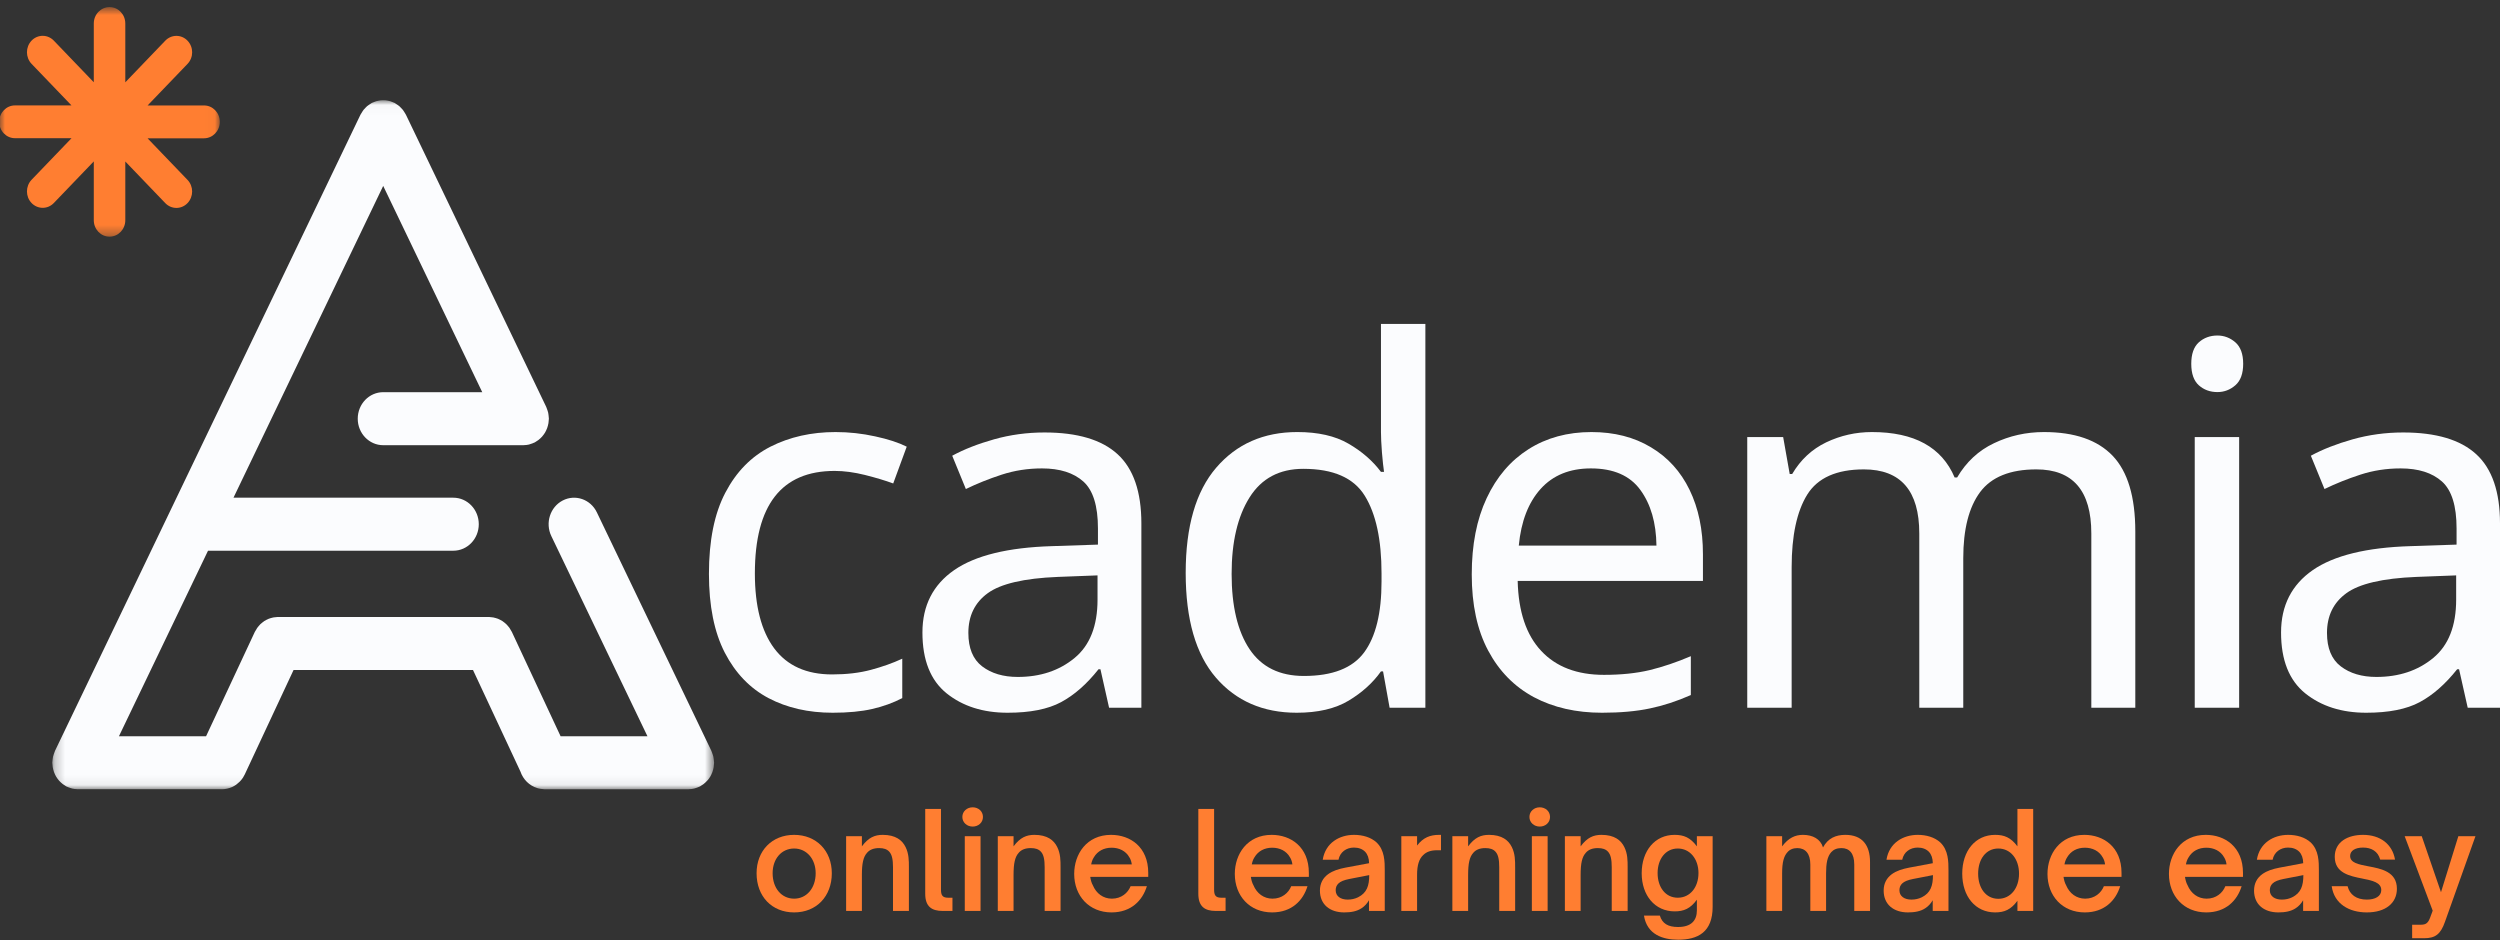 <svg width="250" height="94" viewBox="0 0 250 94" fill="none" xmlns="http://www.w3.org/2000/svg">
<rect x="0" y="0" width="250" height="94" fill="#333333" stroke="none"/>
<mask id="mask0_1185_38983" style="mask-type:luminance" maskUnits="userSpaceOnUse" x="5" y="10" width="67" height="69">
<path d="M5.229 10.025H71.409V78.932H5.229V10.025Z" fill="white"/>
</mask>
<g mask="url(#mask0_1185_38983)">
<path d="M70.887 77.869C70.936 77.802 70.983 77.735 71.024 77.664C71.068 77.591 71.106 77.517 71.14 77.441C71.177 77.364 71.211 77.286 71.24 77.205C71.27 77.125 71.293 77.043 71.314 76.96C71.333 76.878 71.354 76.798 71.366 76.716C71.382 76.621 71.388 76.527 71.394 76.43C71.397 76.377 71.409 76.328 71.409 76.274C71.409 76.247 71.402 76.223 71.402 76.196C71.398 76.102 71.387 76.006 71.374 75.91C71.363 75.828 71.354 75.747 71.335 75.666C71.317 75.588 71.289 75.511 71.265 75.433C71.234 75.341 71.206 75.249 71.166 75.162C71.156 75.138 71.151 75.113 71.14 75.089L59.685 51.236C59.059 49.928 57.528 49.397 56.27 50.05C55.012 50.704 54.503 52.295 55.132 53.607L64.745 73.624H56.059L51.184 63.189C51.16 63.138 51.125 63.096 51.099 63.047C51.053 62.963 51.008 62.879 50.953 62.8C50.905 62.731 50.852 62.669 50.799 62.605C50.744 62.541 50.69 62.477 50.629 62.419C50.568 62.359 50.504 62.307 50.438 62.255C50.374 62.202 50.308 62.151 50.237 62.105C50.171 62.062 50.1 62.025 50.03 61.989C49.953 61.949 49.876 61.91 49.796 61.877C49.721 61.848 49.647 61.825 49.571 61.805C49.489 61.781 49.408 61.758 49.324 61.743C49.235 61.727 49.147 61.721 49.058 61.715C49.002 61.71 48.949 61.697 48.893 61.697H27.772C27.712 61.697 27.657 61.71 27.599 61.715C27.512 61.721 27.426 61.727 27.341 61.743C27.255 61.758 27.172 61.782 27.09 61.806C27.016 61.828 26.941 61.848 26.869 61.879C26.787 61.91 26.71 61.95 26.633 61.99C26.562 62.026 26.493 62.065 26.426 62.109C26.356 62.154 26.292 62.206 26.228 62.257C26.16 62.31 26.097 62.362 26.035 62.421C25.975 62.478 25.921 62.542 25.867 62.608C25.814 62.671 25.76 62.734 25.712 62.804C25.658 62.88 25.613 62.964 25.567 63.049C25.541 63.097 25.506 63.139 25.482 63.19L20.607 73.626H11.893L20.802 55.072H45.332C46.737 55.072 47.878 53.887 47.878 52.421C47.878 50.957 46.739 49.77 45.332 49.77H23.348L38.32 18.591L48.225 39.218H38.32C36.915 39.218 35.774 40.404 35.774 41.869C35.774 43.332 36.914 44.52 38.32 44.52H52.341C52.342 44.52 52.344 44.52 52.347 44.52C52.361 44.52 52.375 44.515 52.389 44.515C52.562 44.512 52.729 44.492 52.89 44.455C52.938 44.444 52.984 44.423 53.033 44.408C53.166 44.369 53.296 44.323 53.419 44.262C53.439 44.252 53.461 44.249 53.482 44.238C53.527 44.215 53.565 44.181 53.607 44.156C53.688 44.107 53.766 44.059 53.84 44.003C53.907 43.953 53.968 43.898 54.029 43.841C54.09 43.785 54.149 43.728 54.205 43.665C54.262 43.601 54.315 43.533 54.365 43.463C54.414 43.396 54.46 43.33 54.503 43.259C54.547 43.187 54.584 43.113 54.619 43.035C54.656 42.958 54.691 42.882 54.719 42.799C54.749 42.719 54.772 42.638 54.792 42.555C54.812 42.473 54.833 42.392 54.846 42.31C54.862 42.217 54.867 42.121 54.873 42.025C54.877 41.973 54.888 41.924 54.888 41.87C54.888 41.843 54.881 41.818 54.881 41.793C54.878 41.697 54.866 41.603 54.854 41.506C54.841 41.425 54.833 41.342 54.816 41.262C54.798 41.184 54.77 41.105 54.746 41.029C54.715 40.937 54.686 40.846 54.647 40.757C54.636 40.733 54.632 40.709 54.62 40.685L40.596 11.479C40.588 11.46 40.573 11.447 40.565 11.426C40.522 11.339 40.468 11.259 40.414 11.177C40.371 11.112 40.332 11.046 40.286 10.987C40.233 10.92 40.172 10.862 40.115 10.801C40.054 10.737 39.995 10.673 39.93 10.616C39.875 10.57 39.813 10.529 39.752 10.486C39.673 10.431 39.593 10.373 39.51 10.326C39.492 10.316 39.477 10.302 39.459 10.293C39.41 10.267 39.357 10.255 39.306 10.232C39.221 10.195 39.136 10.158 39.05 10.131C38.969 10.107 38.891 10.09 38.81 10.073C38.73 10.058 38.65 10.041 38.569 10.033C38.485 10.025 38.401 10.025 38.315 10.025C38.235 10.025 38.156 10.025 38.077 10.033C37.989 10.042 37.906 10.059 37.822 10.077C37.745 10.094 37.669 10.107 37.593 10.131C37.503 10.159 37.417 10.197 37.331 10.233C37.282 10.255 37.229 10.267 37.181 10.293C37.162 10.302 37.147 10.317 37.13 10.326C37.046 10.371 36.969 10.427 36.891 10.484C36.83 10.527 36.766 10.569 36.709 10.616C36.645 10.67 36.589 10.735 36.529 10.796C36.469 10.858 36.407 10.919 36.353 10.987C36.309 11.045 36.269 11.11 36.229 11.173C36.175 11.255 36.12 11.338 36.075 11.425C36.065 11.443 36.052 11.459 36.043 11.478L5.498 75.089C5.487 75.113 5.482 75.138 5.472 75.162C5.433 75.249 5.402 75.341 5.373 75.433C5.349 75.511 5.323 75.588 5.303 75.666C5.286 75.747 5.275 75.828 5.264 75.91C5.251 76.006 5.24 76.102 5.236 76.196C5.236 76.223 5.229 76.248 5.229 76.274C5.229 76.327 5.241 76.377 5.244 76.43C5.25 76.524 5.256 76.62 5.272 76.716C5.285 76.798 5.305 76.879 5.325 76.96C5.347 77.043 5.369 77.125 5.398 77.205C5.427 77.286 5.462 77.364 5.498 77.441C5.534 77.517 5.572 77.591 5.614 77.664C5.656 77.735 5.703 77.802 5.751 77.869C5.802 77.938 5.853 78.006 5.912 78.071C5.967 78.133 6.025 78.188 6.085 78.245C6.146 78.302 6.21 78.357 6.276 78.408C6.349 78.463 6.426 78.51 6.504 78.558C6.548 78.584 6.586 78.618 6.634 78.644C6.653 78.655 6.677 78.657 6.697 78.668C6.818 78.727 6.945 78.772 7.076 78.81C7.125 78.825 7.175 78.846 7.224 78.858C7.377 78.893 7.534 78.91 7.697 78.916C7.72 78.916 7.746 78.925 7.769 78.925C7.773 78.925 7.777 78.923 7.78 78.923H22.186C22.189 78.923 22.19 78.925 22.192 78.925C22.346 78.925 22.499 78.905 22.65 78.876C22.691 78.869 22.73 78.859 22.769 78.851C22.892 78.82 23.013 78.783 23.129 78.734C23.153 78.725 23.176 78.719 23.198 78.709C23.331 78.65 23.457 78.576 23.581 78.492C23.611 78.472 23.64 78.449 23.669 78.426C23.765 78.355 23.855 78.278 23.941 78.192C23.965 78.168 23.992 78.143 24.016 78.118C24.119 78.008 24.215 77.89 24.3 77.76C24.307 77.749 24.311 77.739 24.317 77.728C24.377 77.634 24.432 77.537 24.481 77.433L29.357 66.998H47.299L52.044 77.156C52.315 77.95 52.933 78.561 53.712 78.802C53.742 78.812 53.77 78.822 53.799 78.831C53.876 78.852 53.953 78.869 54.033 78.882C54.152 78.904 54.272 78.917 54.393 78.92C54.408 78.92 54.419 78.925 54.433 78.925H54.453C54.457 78.925 54.46 78.926 54.464 78.926C54.467 78.926 54.469 78.925 54.471 78.925H68.848C68.852 78.925 68.857 78.926 68.859 78.926C68.883 78.926 68.908 78.919 68.931 78.917C69.093 78.913 69.252 78.894 69.404 78.859C69.454 78.847 69.503 78.827 69.552 78.812C69.683 78.772 69.811 78.728 69.931 78.669C69.953 78.658 69.975 78.656 69.995 78.645C70.042 78.621 70.081 78.587 70.124 78.559C70.203 78.513 70.279 78.463 70.352 78.41C70.418 78.358 70.482 78.303 70.543 78.246C70.603 78.191 70.661 78.134 70.716 78.072C70.785 78.006 70.835 77.938 70.887 77.869Z" fill="#FBFCFE"/>
</g>
<mask id="mask1_1185_38983" style="mask-type:luminance" maskUnits="userSpaceOnUse" x="-1" y="0" width="23" height="24">
<path d="M21.982 23.672L-0.078 23.672L-0.078 0.703L21.982 0.703L21.982 23.672Z" fill="white"/>
</mask>
<g mask="url(#mask1_1185_38983)">
<path d="M20.407 10.545H14.761L18.753 6.389C19.37 5.745 19.37 4.713 18.753 4.069C18.444 3.747 18.043 3.587 17.641 3.587C17.24 3.587 16.835 3.747 16.526 4.069L12.53 8.231V2.346C12.53 1.442 11.823 0.708 10.954 0.708C10.086 0.708 9.379 1.442 9.379 2.346V8.226L5.383 4.064C5.074 3.744 4.673 3.582 4.267 3.582C3.865 3.582 3.46 3.744 3.155 4.064C2.543 4.708 2.543 5.742 3.155 6.384L7.148 10.541H1.497C0.628 10.541 -0.078 11.276 -0.078 12.18C-0.078 13.086 0.628 13.82 1.497 13.82H7.152L3.155 17.981C2.543 18.625 2.543 19.662 3.155 20.301C3.773 20.943 4.77 20.943 5.383 20.301L9.379 16.14L9.379 22.018C9.379 22.933 10.086 23.667 10.954 23.667C11.823 23.667 12.53 22.933 12.53 22.028L12.53 16.148L16.526 20.31C17.143 20.953 18.14 20.953 18.753 20.31C19.366 19.667 19.37 18.633 18.753 17.991L14.756 13.83H20.407C21.276 13.825 21.982 13.089 21.982 12.185C21.982 11.28 21.276 10.545 20.407 10.545Z" fill="#FF7E31"/>
</g>
<path d="M83.268 71.274C80.846 71.274 78.706 70.786 76.851 69.811C75.004 68.836 73.546 67.325 72.481 65.27C71.423 63.219 70.894 60.59 70.894 57.386C70.894 54.053 71.44 51.347 72.536 49.265C73.629 47.175 75.132 45.643 77.046 44.668C78.967 43.693 81.138 43.206 83.56 43.206C84.903 43.206 86.222 43.352 87.513 43.637C88.811 43.916 89.865 44.261 90.672 44.668L89.322 48.346C88.515 48.05 87.572 47.767 86.497 47.496C85.418 47.228 84.409 47.092 83.463 47.092C78.146 47.092 75.487 50.512 75.487 57.344C75.487 60.604 76.131 63.104 77.422 64.838C78.72 66.576 80.651 67.443 83.212 67.443C84.66 67.443 85.954 67.29 87.095 66.984C88.237 66.677 89.281 66.308 90.227 65.869V69.811C89.315 70.285 88.313 70.647 87.221 70.898C86.124 71.149 84.806 71.274 83.268 71.274Z" fill="#FBFCFE"/>
<path d="M104.45 43.247C107.742 43.247 110.177 43.971 111.757 45.42C113.344 46.869 114.137 49.178 114.137 52.343V70.772H110.908L110.045 66.928H109.85C108.671 68.415 107.421 69.511 106.106 70.215C104.798 70.918 103.016 71.274 100.761 71.274C98.312 71.274 96.28 70.629 94.665 69.337C93.05 68.038 92.243 66.008 92.243 63.25C92.243 60.558 93.301 58.479 95.417 57.01C97.539 55.544 100.803 54.746 105.201 54.614L109.795 54.461V52.845C109.795 50.588 109.307 49.024 108.333 48.15C107.359 47.28 105.981 46.841 104.199 46.841C102.787 46.841 101.443 47.05 100.163 47.468C98.882 47.886 97.689 48.366 96.586 48.903L95.222 45.573C96.398 44.933 97.797 44.386 99.411 43.93C101.026 43.477 102.703 43.247 104.45 43.247ZM109.753 57.539L105.758 57.692C102.397 57.831 100.069 58.375 98.771 59.322C97.48 60.262 96.836 61.586 96.836 63.292C96.836 64.817 97.296 65.932 98.214 66.635C99.14 67.342 100.33 67.694 101.777 67.694C104.032 67.694 105.925 67.063 107.456 65.799C108.987 64.539 109.753 62.592 109.753 59.963V57.539Z" fill="#FBFCFE"/>
<path d="M129.676 71.274C126.308 71.274 123.611 70.104 121.59 67.763C119.575 65.423 118.569 61.934 118.569 57.288C118.569 52.646 119.585 49.139 121.618 46.772C123.657 44.396 126.364 43.205 129.732 43.205C131.809 43.205 133.511 43.592 134.84 44.362C136.176 45.135 137.262 46.075 138.097 47.189H138.403C138.337 46.754 138.268 46.11 138.195 45.253C138.129 44.389 138.097 43.707 138.097 43.205V32.396H142.537V70.772H138.96L138.306 67.137H138.097C137.29 68.279 136.211 69.254 134.868 70.062C133.521 70.87 131.792 71.274 129.676 71.274ZM130.386 67.596C133.243 67.596 135.251 66.813 136.413 65.242C137.572 63.675 138.153 61.311 138.153 58.152V57.344C138.153 53.973 137.596 51.389 136.483 49.585C135.376 47.785 133.327 46.883 130.331 46.883C127.944 46.883 126.155 47.837 124.958 49.739C123.761 51.643 123.162 54.193 123.162 57.386C123.162 60.618 123.761 63.132 124.958 64.922C126.155 66.705 127.964 67.596 130.386 67.596Z" fill="#FBFCFE"/>
<path d="M159.145 43.206C161.428 43.206 163.407 43.714 165.088 44.724C166.776 45.727 168.067 47.148 168.958 48.986C169.848 50.818 170.294 52.963 170.294 55.422V58.096H151.768C151.841 61.161 152.624 63.494 154.12 65.089C155.613 66.688 157.704 67.485 160.398 67.485C162.113 67.485 163.634 67.328 164.963 67.011C166.289 66.688 167.663 66.224 169.083 65.618V69.505C167.698 70.118 166.334 70.564 164.991 70.842C163.644 71.128 162.047 71.274 160.203 71.274C157.614 71.274 155.338 70.755 153.383 69.714C151.434 68.666 149.91 67.116 148.817 65.061C147.721 63.01 147.175 60.471 147.175 57.442C147.175 54.482 147.669 51.94 148.664 49.822C149.656 47.698 151.051 46.061 152.854 44.919C154.653 43.777 156.751 43.206 159.145 43.206ZM159.089 46.841C156.974 46.841 155.296 47.524 154.065 48.889C152.84 50.247 152.109 52.135 151.879 54.558H165.645C165.617 52.274 165.078 50.418 164.03 48.986C162.99 47.559 161.344 46.841 159.089 46.841Z" fill="#FBFCFE"/>
<path d="M204.399 43.206C207.461 43.206 209.747 43.996 211.261 45.574C212.771 47.155 213.53 49.679 213.53 53.151V70.772H209.132V53.346C209.132 49.077 207.298 46.939 203.634 46.939C201.017 46.939 199.141 47.698 198.011 49.209C196.887 50.724 196.326 52.928 196.326 55.826V70.772H191.928V53.346C191.928 49.077 190.08 46.939 186.388 46.939C183.66 46.939 181.771 47.782 180.724 49.46C179.683 51.142 179.165 53.566 179.165 56.731V70.772H174.725V43.707H178.316L178.97 47.398H179.22C180.055 45.978 181.186 44.926 182.616 44.236C184.054 43.55 185.581 43.206 187.196 43.206C191.427 43.206 194.183 44.72 195.463 47.747H195.714C196.622 46.197 197.85 45.055 199.402 44.32C200.951 43.578 202.618 43.206 204.399 43.206Z" fill="#FBFCFE"/>
<path d="M221.743 33.552C222.418 33.552 223.017 33.782 223.539 34.235C224.057 34.691 224.318 35.405 224.318 36.38C224.318 37.355 224.057 38.072 223.539 38.525C223.017 38.981 222.418 39.208 221.743 39.208C221.009 39.208 220.386 38.981 219.878 38.525C219.377 38.072 219.126 37.355 219.126 36.38C219.126 35.405 219.377 34.691 219.878 34.235C220.386 33.782 221.009 33.552 221.743 33.552ZM223.914 43.707V70.772H219.474V43.707H223.914Z" fill="#FBFCFE"/>
<path d="M240.313 43.247C243.604 43.247 246.04 43.971 247.62 45.42C249.207 46.869 250 49.178 250 52.343V70.772H246.771L245.908 66.928H245.713C244.533 68.415 243.284 69.511 241.969 70.215C240.661 70.918 238.879 71.274 236.624 71.274C234.174 71.274 232.142 70.629 230.528 69.337C228.913 68.038 228.106 66.008 228.106 63.25C228.106 60.558 229.164 58.479 231.279 57.01C233.402 55.544 236.666 54.746 241.064 54.614L245.657 54.461V52.845C245.657 50.588 245.17 49.024 244.196 48.15C243.222 47.28 241.844 46.841 240.062 46.841C238.649 46.841 237.306 47.05 236.026 47.468C234.745 47.886 233.552 48.366 232.449 48.903L231.085 45.573C232.261 44.933 233.66 44.386 235.274 43.93C236.889 43.477 238.566 43.247 240.313 43.247ZM245.616 57.539L241.621 57.692C238.26 57.831 235.932 58.375 234.634 59.322C233.343 60.262 232.699 61.586 232.699 63.292C232.699 64.817 233.158 65.932 234.077 66.635C235.003 67.342 236.193 67.694 237.64 67.694C239.895 67.694 241.788 67.063 243.319 65.799C244.85 64.539 245.616 62.592 245.616 59.963V57.539Z" fill="#FBFCFE"/>
<path d="M79.413 91.241C81.657 91.241 83.181 89.625 83.181 87.323C83.181 85.077 81.633 83.486 79.413 83.486C77.196 83.486 75.658 85.077 75.658 87.323C75.658 89.65 77.196 91.241 79.413 91.241ZM79.413 89.866C78.171 89.866 77.262 88.835 77.262 87.323C77.262 85.878 78.157 84.851 79.413 84.851C80.669 84.851 81.567 85.906 81.567 87.323C81.567 88.807 80.669 89.866 79.413 89.866Z" fill="#FF7E31"/>
<path d="M86.189 91.095V87.498C86.189 86.32 86.335 85.694 86.697 85.29C86.962 84.969 87.365 84.809 87.912 84.809C88.367 84.809 88.701 84.917 88.928 85.171C89.195 85.464 89.3 85.948 89.3 86.721V91.095H90.89V86.721C90.89 86.066 90.89 85.37 90.556 84.701C90.222 84.022 89.568 83.486 88.273 83.486C87.47 83.486 86.843 83.754 86.189 84.635V83.618H84.613V91.095H86.189Z" fill="#FF7E31"/>
<path d="M95.246 91.095V89.772H94.808C94.244 89.772 94.098 89.518 94.098 88.957V80.892H92.522V89.371C92.522 90.653 93.162 91.095 94.272 91.095H95.246Z" fill="#FF7E31"/>
<path d="M97.265 82.657C97.839 82.657 98.295 82.257 98.295 81.693C98.295 81.132 97.839 80.731 97.265 80.731C96.705 80.731 96.235 81.132 96.235 81.693C96.235 82.257 96.705 82.657 97.265 82.657ZM98.055 91.095V83.618H96.478V91.095H98.055Z" fill="#FF7E31"/>
<path d="M101.355 91.095V87.498C101.355 86.32 101.501 85.694 101.863 85.29C102.128 84.969 102.531 84.809 103.078 84.809C103.533 84.809 103.867 84.917 104.094 85.171C104.362 85.464 104.466 85.948 104.466 86.721V91.095H106.056V86.721C106.056 86.066 106.056 85.37 105.722 84.701C105.388 84.022 104.734 83.486 103.439 83.486C102.636 83.486 102.009 83.754 101.355 84.635V83.618H99.779V91.095H101.355Z" fill="#FF7E31"/>
<path d="M111.15 91.241C113.112 91.241 114.25 90.05 114.688 88.622H113.06C112.792 89.291 112.138 89.866 111.188 89.866C110.332 89.866 109.626 89.357 109.278 88.514C109.145 88.288 109.065 87.964 109.024 87.686H114.824V87.285C114.824 84.691 113.018 83.486 111.108 83.486C108.651 83.486 107.419 85.426 107.419 87.39C107.419 89.597 108.916 91.241 111.15 91.241ZM109.118 86.442C109.156 86.24 109.225 85.972 109.385 85.732C109.758 85.105 110.388 84.771 111.16 84.771C111.912 84.771 112.58 85.091 112.938 85.732C113.084 85.958 113.154 86.227 113.178 86.442H109.118Z" fill="#FF7E31"/>
<path d="M122.558 91.095V89.772H122.12C121.556 89.772 121.41 89.518 121.41 88.957V80.892H119.833V89.371C119.833 90.653 120.474 91.095 121.584 91.095H122.558Z" fill="#FF7E31"/>
<path d="M127.211 91.241C129.173 91.241 130.311 90.05 130.749 88.622H129.121C128.853 89.291 128.199 89.866 127.249 89.866C126.393 89.866 125.687 89.357 125.339 88.514C125.206 88.288 125.126 87.964 125.085 87.686H130.885V87.285C130.885 84.691 129.079 83.486 127.169 83.486C124.712 83.486 123.48 85.426 123.48 87.39C123.48 89.597 124.977 91.241 127.211 91.241ZM125.179 86.442C125.217 86.24 125.286 85.972 125.446 85.732C125.819 85.105 126.449 84.771 127.221 84.771C127.973 84.771 128.641 85.091 128.999 85.732C129.145 85.958 129.215 86.227 129.239 86.442H125.179Z" fill="#FF7E31"/>
<path d="M134.424 91.241C135.093 91.241 135.681 91.137 136.15 90.827C136.443 90.639 136.697 90.374 136.899 90.026V91.095H138.475V87.041C138.475 86.188 138.475 85.011 137.647 84.235C137.083 83.726 136.269 83.486 135.399 83.486C133.944 83.486 132.542 84.287 132.274 85.972H133.85C133.996 85.21 134.64 84.757 135.388 84.757C135.869 84.757 136.241 84.903 136.509 85.171C136.763 85.439 136.899 85.812 136.909 86.32L134.546 86.763C133.864 86.895 133.262 87.083 132.81 87.418C132.302 87.794 131.992 88.326 131.992 89.061C131.992 90.454 132.994 91.241 134.424 91.241ZM134.772 89.96C134.063 89.96 133.568 89.625 133.568 89.023C133.568 88.741 133.662 88.528 133.836 88.354C134.063 88.138 134.397 88.006 134.933 87.898L136.923 87.511C136.923 88.581 136.683 89.291 135.802 89.73C135.493 89.88 135.148 89.96 134.772 89.96Z" fill="#FF7E31"/>
<path d="M141.708 91.095V87.484C141.708 86.522 141.906 85.892 142.321 85.506C142.644 85.185 143.083 85.025 143.698 85.025H144.099V83.486H143.925C143.003 83.486 142.321 83.754 141.708 84.555V83.618H140.132V91.095H141.708Z" fill="#FF7E31"/>
<path d="M146.813 91.095V87.498C146.813 86.32 146.959 85.694 147.321 85.29C147.585 84.969 147.989 84.809 148.535 84.809C148.991 84.809 149.325 84.917 149.551 85.171C149.819 85.464 149.923 85.948 149.923 86.721V91.095H151.514V86.721C151.514 86.066 151.514 85.37 151.18 84.701C150.846 84.022 150.191 83.486 148.897 83.486C148.093 83.486 147.467 83.754 146.813 84.635V83.618H145.236V91.095H146.813Z" fill="#FF7E31"/>
<path d="M153.973 82.657C154.547 82.657 155.003 82.257 155.003 81.693C155.003 81.132 154.547 80.731 153.973 80.731C153.413 80.731 152.943 81.132 152.943 81.693C152.943 82.257 153.413 82.657 153.973 82.657ZM154.763 91.095V83.618H153.186V91.095H154.763Z" fill="#FF7E31"/>
<path d="M158.063 91.095V87.498C158.063 86.32 158.209 85.694 158.571 85.29C158.836 84.969 159.239 84.809 159.786 84.809C160.241 84.809 160.575 84.917 160.802 85.171C161.07 85.464 161.174 85.948 161.174 86.721V91.095H162.764V86.721C162.764 86.066 162.764 85.37 162.43 84.701C162.096 84.022 161.442 83.486 160.147 83.486C159.344 83.486 158.717 83.754 158.063 84.635V83.618H156.487V91.095H158.063Z" fill="#FF7E31"/>
<path d="M167.816 93.971C169.782 93.971 171.264 93.223 171.264 90.68V83.618H169.688V84.635C169.034 83.754 168.39 83.486 167.454 83.486C165.492 83.486 164.169 85.077 164.169 87.323C164.169 89.545 165.492 91.137 167.468 91.137C168.376 91.137 169.034 90.869 169.688 89.97V91.043C169.688 92.032 169.138 92.7 167.802 92.7C166.8 92.7 166.226 92.352 165.986 91.562H164.396C164.702 93.463 166.292 93.971 167.816 93.971ZM167.778 89.772C166.532 89.772 165.76 88.703 165.76 87.309C165.76 85.92 166.546 84.851 167.778 84.851C168.992 84.851 169.848 85.892 169.848 87.309C169.848 88.727 169.006 89.772 167.778 89.772Z" fill="#FF7E31"/>
<path d="M178.213 91.095V87.337C178.213 86.213 178.387 85.624 178.731 85.237C178.961 84.955 179.309 84.809 179.723 84.809C180.537 84.809 181.032 85.359 181.032 86.442V91.095H182.608V87.337C182.608 86.335 182.73 85.652 183.13 85.21C183.356 84.955 183.69 84.809 184.146 84.809C184.946 84.809 185.426 85.346 185.426 86.442V91.095H187.003V86.202C187.003 84.517 186.23 83.486 184.532 83.486C183.582 83.486 182.796 83.82 182.302 84.743C182.048 83.9 181.272 83.486 180.297 83.486C179.521 83.486 178.853 83.782 178.213 84.635V83.618H176.637V91.095H178.213Z" fill="#FF7E31"/>
<path d="M190.798 91.241C191.466 91.241 192.054 91.137 192.524 90.827C192.816 90.639 193.07 90.374 193.272 90.026V91.095H194.848V87.041C194.848 86.188 194.848 85.011 194.02 84.235C193.456 83.726 192.642 83.486 191.772 83.486C190.318 83.486 188.916 84.287 188.648 85.972H190.224C190.37 85.21 191.014 84.757 191.762 84.757C192.242 84.757 192.614 84.903 192.882 85.171C193.136 85.439 193.272 85.812 193.282 86.32L190.92 86.763C190.238 86.895 189.636 87.083 189.183 87.418C188.675 87.794 188.366 88.326 188.366 89.061C188.366 90.454 189.368 91.241 190.798 91.241ZM191.146 89.96C190.436 89.96 189.942 89.625 189.942 89.023C189.942 88.741 190.036 88.528 190.21 88.354C190.436 88.138 190.77 88.006 191.306 87.898L193.296 87.511C193.296 88.581 193.056 89.291 192.176 89.73C191.866 89.88 191.522 89.96 191.146 89.96Z" fill="#FF7E31"/>
<path d="M199.512 91.241C200.445 91.241 201.089 90.963 201.743 90.078V91.095H203.319V80.892H201.743V84.635C201.075 83.74 200.421 83.486 199.512 83.486C197.546 83.486 196.224 85.078 196.224 87.365C196.224 89.65 197.546 91.241 199.512 91.241ZM199.833 89.88C198.59 89.88 197.814 88.807 197.814 87.365C197.814 85.92 198.59 84.851 199.833 84.851C201.047 84.851 201.903 85.892 201.903 87.365C201.903 88.835 201.047 89.88 199.833 89.88Z" fill="#FF7E31"/>
<path d="M208.478 91.241C210.44 91.241 211.578 90.05 212.017 88.622H210.388C210.12 89.291 209.466 89.866 208.516 89.866C207.66 89.866 206.954 89.357 206.606 88.514C206.473 88.288 206.393 87.964 206.352 87.686H212.152V87.285C212.152 84.691 210.346 83.486 208.436 83.486C205.979 83.486 204.748 85.426 204.748 87.39C204.748 89.597 206.244 91.241 208.478 91.241ZM206.446 86.442C206.484 86.24 206.554 85.972 206.714 85.732C207.086 85.105 207.716 84.771 208.488 84.771C209.24 84.771 209.908 85.091 210.266 85.732C210.412 85.958 210.482 86.227 210.506 86.442H206.446Z" fill="#FF7E31"/>
<path d="M220.624 91.241C222.586 91.241 223.724 90.05 224.163 88.622H222.534C222.266 89.291 221.612 89.866 220.662 89.866C219.806 89.866 219.1 89.357 218.752 88.514C218.619 88.288 218.539 87.964 218.498 87.686H224.298V87.285C224.298 84.691 222.492 83.486 220.582 83.486C218.125 83.486 216.894 85.426 216.894 87.39C216.894 89.597 218.39 91.241 220.624 91.241ZM218.592 86.442C218.63 86.24 218.7 85.972 218.86 85.732C219.232 85.105 219.862 84.771 220.634 84.771C221.386 84.771 222.054 85.091 222.412 85.732C222.558 85.958 222.628 86.227 222.652 86.442H218.592Z" fill="#FF7E31"/>
<path d="M227.838 91.241C228.506 91.241 229.094 91.137 229.563 90.827C229.856 90.639 230.11 90.374 230.312 90.026V91.095H231.888V87.041C231.888 86.188 231.888 85.011 231.06 84.235C230.496 83.726 229.682 83.486 228.812 83.486C227.357 83.486 225.955 84.287 225.687 85.972H227.263C227.41 85.21 228.053 84.757 228.801 84.757C229.282 84.757 229.654 84.903 229.922 85.171C230.176 85.439 230.312 85.812 230.322 86.32L227.959 86.763C227.277 86.895 226.675 87.083 226.223 87.418C225.715 87.794 225.405 88.326 225.405 89.061C225.405 90.454 226.407 91.241 227.838 91.241ZM228.186 89.96C227.476 89.96 226.982 89.625 226.982 89.023C226.982 88.741 227.076 88.528 227.249 88.354C227.476 88.138 227.81 88.006 228.346 87.898L230.336 87.511C230.336 88.581 230.096 89.291 229.216 89.73C228.906 89.88 228.561 89.96 228.186 89.96Z" fill="#FF7E31"/>
<path d="M236.683 91.241C238.58 91.241 239.69 90.294 239.69 88.877C239.69 87.177 238.141 86.871 236.816 86.627C235.855 86.442 235.013 86.282 235.013 85.6C235.013 85.077 235.507 84.757 236.308 84.757C237.125 84.757 237.793 85.119 238.02 85.958H239.502C239.234 84.395 238.006 83.486 236.308 83.486C234.773 83.486 233.475 84.182 233.475 85.68C233.475 87.309 234.971 87.606 236.255 87.86C237.244 88.058 238.127 88.246 238.127 89.009C238.127 89.625 237.525 89.96 236.683 89.96C235.64 89.96 234.971 89.465 234.759 88.622H233.169C233.423 90.398 234.919 91.241 236.683 91.241Z" fill="#FF7E31"/>
<path d="M242.414 93.822C243.524 93.822 244.06 93.435 244.499 92.178L247.547 83.618H245.835L244.099 89.221L242.174 83.618H240.466L243.27 91.067L243.002 91.791C242.762 92.404 242.508 92.474 242 92.474H241.214V93.822H242.414Z" fill="#FF7E31"/>
</svg>
